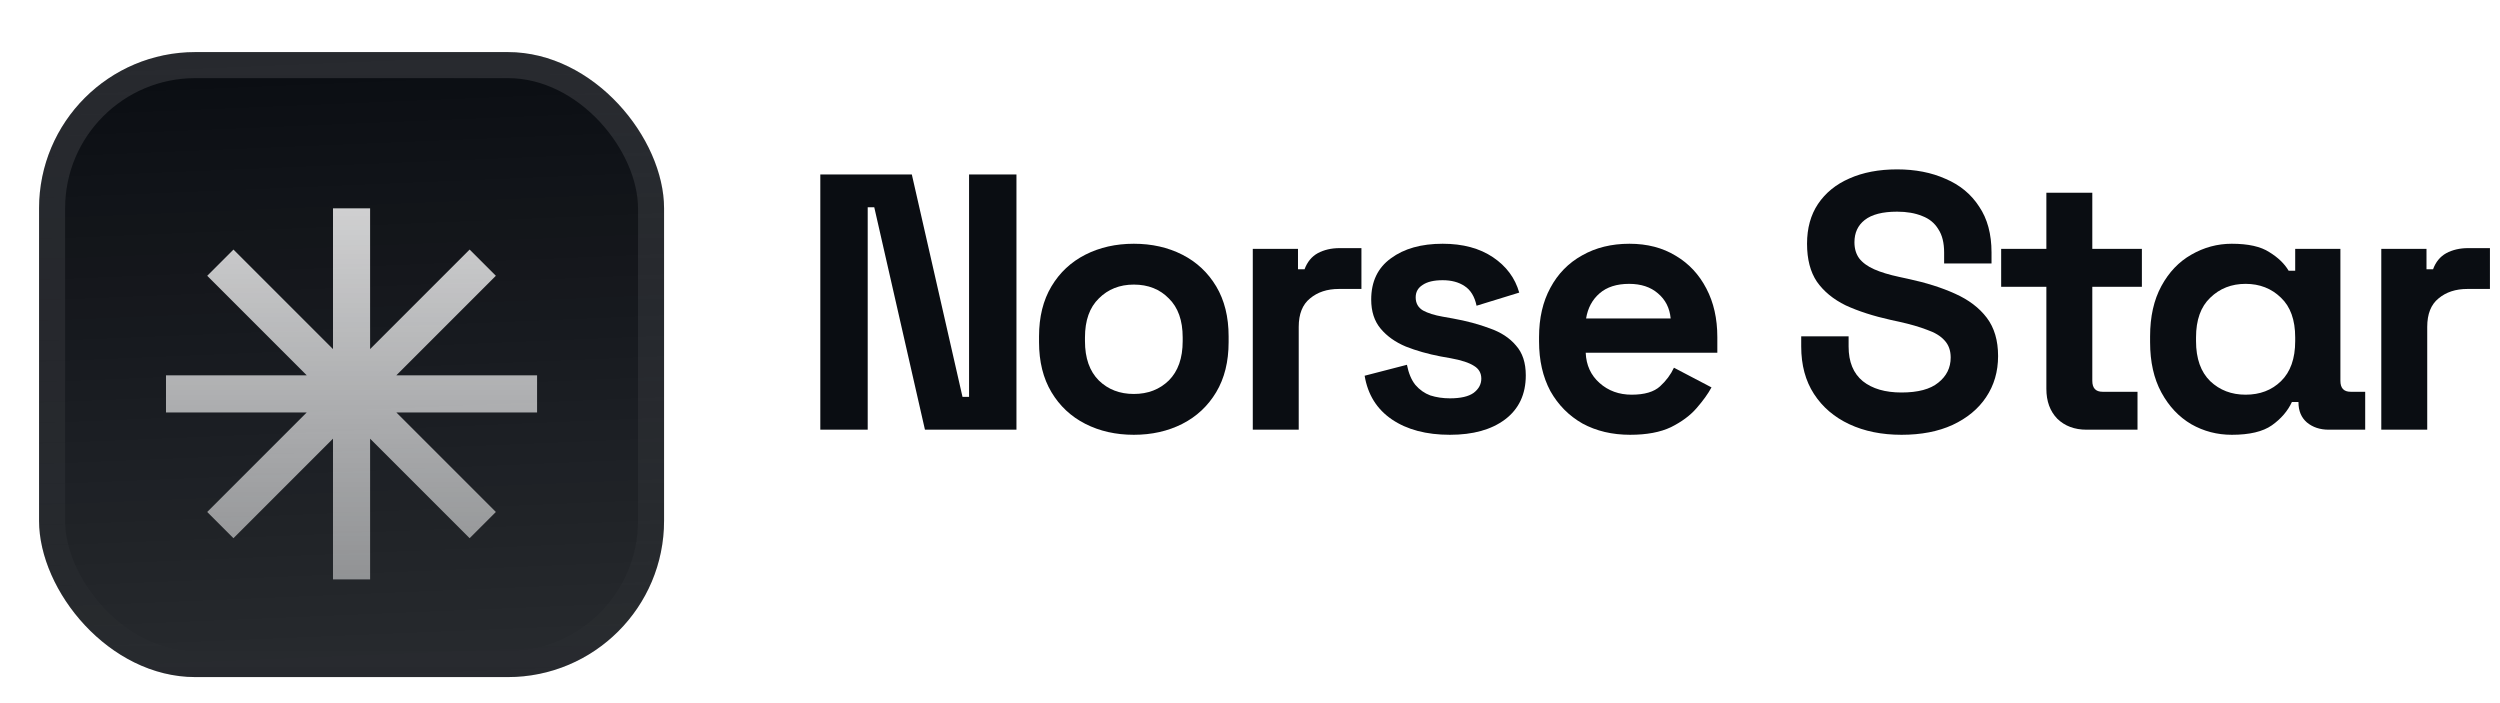 <svg fill="none" height="54" viewBox="0 0 192 54" width="192" xmlns="http://www.w3.org/2000/svg" xmlns:xlink="http://www.w3.org/1999/xlink"><filter id="a" color-interpolation-filters="sRGB" filterUnits="userSpaceOnUse" height="57" width="54" x="0" y="-3"><feFlood flood-opacity="0" result="BackgroundImageFix"/><feColorMatrix in="SourceAlpha" result="hardAlpha" type="matrix" values="0 0 0 0 0 0 0 0 0 0 0 0 0 0 0 0 0 0 127 0"/><feOffset dy="1"/><feGaussianBlur stdDeviation=".5"/><feComposite in2="hardAlpha" operator="out"/><feColorMatrix type="matrix" values="0 0 0 0 0.163 0 0 0 0 0.163 0 0 0 0 0.163 0 0 0 0.08 0"/><feBlend in2="BackgroundImageFix" mode="normal" result="effect1_dropShadow_3046_38784"/><feColorMatrix in="SourceAlpha" result="hardAlpha" type="matrix" values="0 0 0 0 0 0 0 0 0 0 0 0 0 0 0 0 0 0 127 0"/><feMorphology in="SourceAlpha" operator="erode" radius="1" result="effect2_dropShadow_3046_38784"/><feOffset dy="3"/><feGaussianBlur stdDeviation="2"/><feComposite in2="hardAlpha" operator="out"/><feColorMatrix type="matrix" values="0 0 0 0 0.165 0 0 0 0 0.165 0 0 0 0 0.165 0 0 0 0.14 0"/><feBlend in2="effect1_dropShadow_3046_38784" mode="normal" result="effect2_dropShadow_3046_38784"/><feBlend in="SourceGraphic" in2="effect2_dropShadow_3046_38784" mode="normal" result="shape"/><feColorMatrix in="SourceAlpha" result="hardAlpha" type="matrix" values="0 0 0 0 0 0 0 0 0 0 0 0 0 0 0 0 0 0 127 0"/><feOffset dy="-3"/><feGaussianBlur stdDeviation="1.5"/><feComposite in2="hardAlpha" k2="-1" k3="1" operator="arithmetic"/><feColorMatrix type="matrix" values="0 0 0 0 0 0 0 0 0 0 0 0 0 0 0 0 0 0 0.1 0"/><feBlend in2="shape" mode="normal" result="effect3_innerShadow_3046_38784"/><feColorMatrix in="SourceAlpha" result="hardAlpha" type="matrix" values="0 0 0 0 0 0 0 0 0 0 0 0 0 0 0 0 0 0 127 0"/><feOffset dy="3"/><feGaussianBlur stdDeviation="1.5"/><feComposite in2="hardAlpha" k2="-1" k3="1" operator="arithmetic"/><feColorMatrix type="matrix" values="0 0 0 0 1 0 0 0 0 1 0 0 0 0 1 0 0 0 0.1 0"/><feBlend in2="effect3_innerShadow_3046_38784" mode="normal" result="effect4_innerShadow_3046_38784"/><feColorMatrix in="SourceAlpha" result="hardAlpha" type="matrix" values="0 0 0 0 0 0 0 0 0 0 0 0 0 0 0 0 0 0 127 0"/><feMorphology in="SourceAlpha" operator="erode" radius="1" result="effect5_innerShadow_3046_38784"/><feOffset/><feComposite in2="hardAlpha" k2="-1" k3="1" operator="arithmetic"/><feColorMatrix type="matrix" values="0 0 0 0 0.063 0 0 0 0 0.094 0 0 0 0 0.157 0 0 0 0.24 0"/><feBlend in2="effect4_innerShadow_3046_38784" mode="normal" result="effect5_innerShadow_3046_38784"/></filter><filter id="b" color-interpolation-filters="sRGB" filterUnits="userSpaceOnUse" height="42" width="34.502" x="9.748" y="5.25"><feFlood flood-opacity="0" result="BackgroundImageFix"/><feColorMatrix in="SourceAlpha" result="hardAlpha" type="matrix" values="0 0 0 0 0 0 0 0 0 0 0 0 0 0 0 0 0 0 127 0"/><feMorphology in="SourceAlpha" operator="erode" radius="1.5" result="effect1_dropShadow_3046_38784"/><feOffset dy="2.25"/><feGaussianBlur stdDeviation="2.25"/><feComposite in2="hardAlpha" operator="out"/><feColorMatrix type="matrix" values="0 0 0 0 0.141 0 0 0 0 0.141 0 0 0 0 0.141 0 0 0 0.1 0"/><feBlend in2="BackgroundImageFix" mode="normal" result="effect1_dropShadow_3046_38784"/><feBlend in="SourceGraphic" in2="effect1_dropShadow_3046_38784" mode="normal" result="shape"/></filter><linearGradient id="c" gradientUnits="userSpaceOnUse" x1="24" x2="26" y1="0" y2="48"><stop offset="0" stop-color="#fff" stop-opacity="0"/><stop offset="1" stop-color="#fff" stop-opacity=".12"/></linearGradient><linearGradient id="d" gradientUnits="userSpaceOnUse" x1="26.998" x2="26.998" y1="9.75" y2="38.25"><stop offset="0" stop-color="#fff" stop-opacity=".8"/><stop offset="1" stop-color="#fff" stop-opacity=".5"/></linearGradient><linearGradient id="e" gradientUnits="userSpaceOnUse" x1="27" x2="27" y1="0" y2="48"><stop offset="0" stop-color="#fff" stop-opacity=".12"/><stop offset="1" stop-color="#fff" stop-opacity="0"/></linearGradient><clipPath id="f"><rect height="48" rx="12" width="48" x="3"/></clipPath><g filter="url(#a)"><g clip-path="url(#f)"><rect fill="#0a0d12" height="48" rx="12" width="48" x="3"/><path d="m0 0h48v48h-48z" fill="url(#c)" transform="translate(3)"/><g filter="url(#b)"><path d="m25.574 27.439v10.811h2.85v-10.809l7.643 7.643 2.015-2.015-7.644-7.644h10.809v-2.85h-10.809l7.644-7.644-2.015-2.015-7.643 7.643v-10.809h-2.85v10.811l-7.645-7.645-2.015 2.015 7.644 7.644h-10.81v2.85h10.81l-7.644 7.644 2.015 2.015z" fill="url(#d)"/></g></g><rect height="46" rx="11" stroke="url(#e)" stroke-width="2" width="46" x="4" y="1"/></g><g fill="#0a0d12"><path d="m63 33v-19.6h7.028l3.892 17.08h.504v-17.08h3.64v19.6h-7.028l-3.892-17.08h-.504v17.08z"/><path d="m87.078 33.392c-1.381 0-2.623-.28-3.724-.84s-1.969-1.372-2.604-2.436-.952-2.343-.952-3.836v-.448c0-1.493.317-2.772.952-3.836s1.503-1.876 2.604-2.436 2.343-.84 3.724-.84 2.623.28 3.724.84 1.969 1.372 2.604 2.436.952 2.343.952 3.836v.448c0 1.493-.317 2.772-.952 3.836s-1.503 1.876-2.604 2.436-2.343.84-3.724.84zm0-3.136c1.083 0 1.979-.345 2.688-1.036.709-.709 1.064-1.717 1.064-3.024v-.28c0-1.307-.355-2.305-1.064-2.996-.691-.709-1.587-1.064-2.688-1.064-1.083 0-1.979.355-2.688 1.064-.709.691-1.064 1.689-1.064 2.996v.28c0 1.307.355 2.315 1.064 3.024.709.691 1.605 1.036 2.688 1.036z"/><path d="m96.214 33v-13.888h3.472v1.568h.504c.206-.56.542-.971 1.008-1.232.486-.261 1.046-.392 1.68-.392h1.68v3.136h-1.736c-.896 0-1.633.243-2.212.728-.578.467-.868 1.195-.868 2.184v7.896z"/><path d="m111.356 33.392c-1.811 0-3.295-.392-4.452-1.176-1.158-.784-1.858-1.904-2.1-3.36l3.248-.84c.13.653.345 1.167.644 1.54.317.373.7.644 1.148.812.466.149.97.224 1.512.224.821 0 1.428-.14 1.82-.42.392-.299.588-.663.588-1.092 0-.429-.187-.756-.56-.98-.374-.243-.971-.439-1.792-.588l-.784-.14c-.971-.187-1.858-.439-2.66-.756-.803-.336-1.447-.793-1.932-1.372-.486-.579-.728-1.325-.728-2.24 0-1.381.504-2.436 1.512-3.164 1.008-.747 2.333-1.12 3.976-1.12 1.549 0 2.837.345 3.864 1.036 1.026.691 1.698 1.596 2.016 2.716l-3.276 1.008c-.15-.709-.458-1.213-.924-1.512-.448-.299-1.008-.448-1.68-.448s-1.186.121-1.54.364c-.355.224-.532.541-.532.952 0 .448.186.784.56 1.008.373.205.877.364 1.512.476l.784.14c1.045.187 1.988.439 2.828.756.858.299 1.53.737 2.016 1.316.504.56.756 1.325.756 2.296 0 1.456-.532 2.585-1.596 3.388-1.046.784-2.455 1.176-4.228 1.176z"/><path d="m125.199 33.392c-1.381 0-2.604-.289-3.668-.868-1.045-.597-1.866-1.428-2.464-2.492-.578-1.083-.868-2.352-.868-3.808v-.336c0-1.456.29-2.716.868-3.78.579-1.083 1.391-1.913 2.436-2.492 1.046-.597 2.259-.896 3.64-.896 1.363 0 2.548.308 3.556.924 1.008.597 1.792 1.437 2.352 2.52.56 1.064.84 2.305.84 3.724v1.204h-10.108c.038.952.392 1.727 1.064 2.324.672.597 1.494.896 2.464.896.99 0 1.718-.215 2.184-.644.467-.429.822-.905 1.064-1.428l2.884 1.512c-.261.485-.644 1.017-1.148 1.596-.485.56-1.138 1.045-1.96 1.456-.821.392-1.866.588-3.136.588zm-3.388-8.932h6.496c-.074-.803-.401-1.447-.98-1.932-.56-.485-1.297-.728-2.212-.728-.952 0-1.708.243-2.268.728-.56.485-.905 1.129-1.036 1.932z"/><path d="m146.033 33.392c-1.512 0-2.847-.271-4.004-.812-1.157-.541-2.063-1.316-2.716-2.324s-.98-2.221-.98-3.64v-.784h3.64v.784c0 1.176.364 2.063 1.092 2.66.728.579 1.717.868 2.968.868 1.269 0 2.212-.252 2.828-.756.635-.504.952-1.148.952-1.932 0-.541-.159-.98-.476-1.316-.299-.336-.747-.607-1.344-.812-.579-.224-1.288-.429-2.128-.616l-.644-.14c-1.344-.299-2.501-.672-3.472-1.12-.952-.467-1.689-1.073-2.212-1.82-.504-.747-.756-1.717-.756-2.912 0-1.195.28-2.212.84-3.052.579-.859 1.381-1.512 2.408-1.96 1.045-.467 2.268-.7 3.668-.7s2.641.243 3.724.728c1.101.467 1.96 1.176 2.576 2.128.635.933.952 2.109.952 3.528v.84h-3.64v-.84c0-.747-.149-1.344-.448-1.792-.28-.467-.691-.803-1.232-1.008-.541-.224-1.185-.336-1.932-.336-1.12 0-1.951.215-2.492.644-.523.411-.784.98-.784 1.708 0 .485.121.896.364 1.232.261.336.644.616 1.148.84s1.148.42 1.932.588l.644.14c1.4.299 2.613.681 3.64 1.148 1.045.467 1.857 1.083 2.436 1.848.579.765.868 1.745.868 2.94 0 1.195-.308 2.249-.924 3.164-.597.896-1.456 1.605-2.576 2.128-1.101.504-2.408.756-3.92.756z"/><path d="m160.241 33c-.914 0-1.661-.28-2.24-.84-.56-.579-.84-1.344-.84-2.296v-7.84h-3.472v-2.912h3.472v-4.312h3.528v4.312h3.808v2.912h-3.808v7.224c0 .56.262.84.784.84h2.688v2.912z"/><path d="m171.399 33.392c-1.12 0-2.156-.271-3.108-.812-.952-.56-1.718-1.372-2.296-2.436-.579-1.064-.868-2.352-.868-3.864v-.448c0-1.512.289-2.8.868-3.864.578-1.064 1.344-1.867 2.296-2.408.97-.56 2.006-.84 3.108-.84 1.269 0 2.23.215 2.884.644.672.411 1.166.887 1.484 1.428h.504v-1.68h3.472v10.136c0 .56.261.84.784.84h1.12v2.912h-2.8c-.672 0-1.232-.187-1.68-.56-.43-.373-.644-.887-.644-1.54v-.028h-.504c-.318.691-.831 1.288-1.54 1.792-.691.485-1.718.728-3.08.728zm1.064-3.08c1.101 0 2.006-.345 2.716-1.036.728-.709 1.092-1.736 1.092-3.08v-.28c0-1.344-.364-2.361-1.092-3.052-.728-.709-1.634-1.064-2.716-1.064-1.083 0-1.988.355-2.716 1.064-.728.691-1.092 1.708-1.092 3.052v.28c0 1.344.364 2.371 1.092 3.08.728.691 1.633 1.036 2.716 1.036z"/><path d="m182.883 33v-13.888h3.472v1.568h.504c.205-.56.541-.971 1.008-1.232.485-.261 1.045-.392 1.68-.392h1.68v3.136h-1.736c-.896 0-1.633.243-2.212.728-.579.467-.868 1.195-.868 2.184v7.896z"/></g></svg>